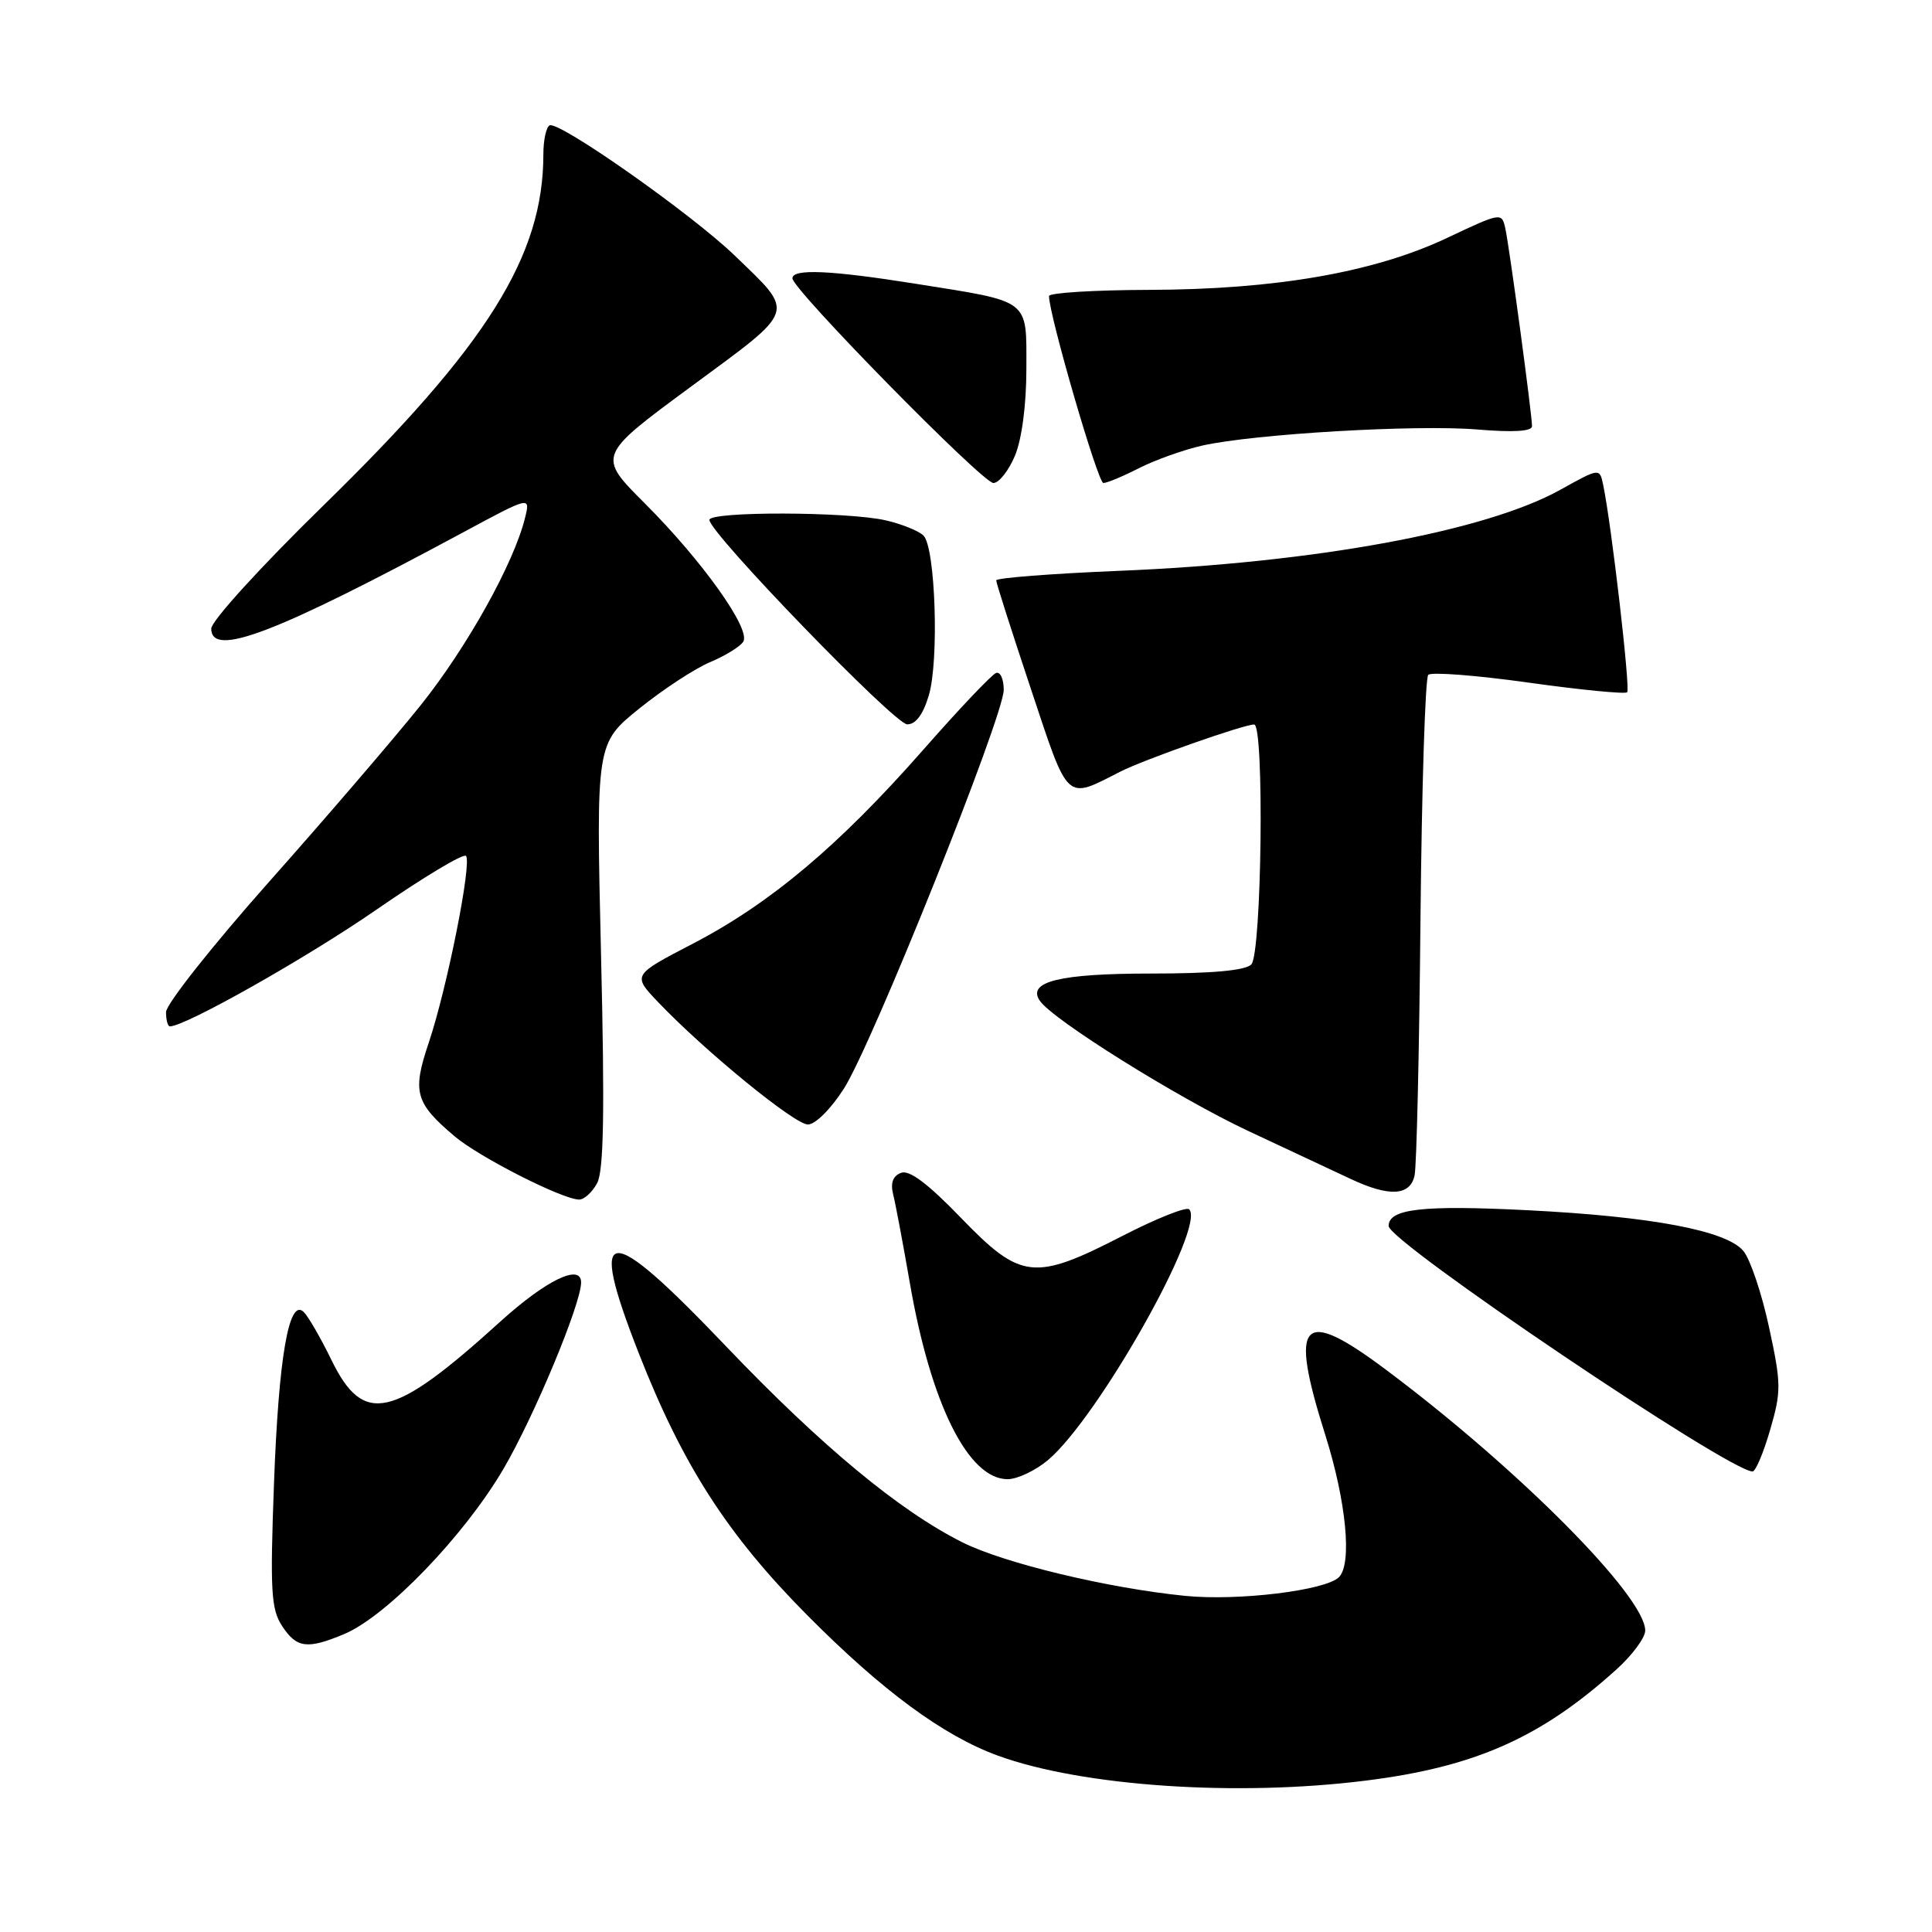 <?xml version="1.0" encoding="UTF-8" standalone="no"?>
<!DOCTYPE svg PUBLIC "-//W3C//DTD SVG 1.1//EN" "http://www.w3.org/Graphics/SVG/1.1/DTD/svg11.dtd" >
<svg xmlns="http://www.w3.org/2000/svg" xmlns:xlink="http://www.w3.org/1999/xlink" version="1.1" viewBox="0 0 256 256">
 <g >
 <path fill="currentColor"
d=" M 180.97 235.94 C 195.45 234.13 204.18 230.26 214.21 221.19 C 216.29 219.31 218.00 217.00 218.00 216.06 C 218.00 211.55 201.28 194.70 183.76 181.58 C 172.42 173.07 170.76 174.82 175.61 190.15 C 178.39 198.96 179.18 207.21 177.42 208.98 C 175.65 210.75 164.04 212.16 157.03 211.46 C 146.76 210.43 133.08 207.14 127.55 204.38 C 119.20 200.21 108.81 191.59 96.26 178.45 C 80.28 161.69 77.81 161.86 84.62 179.26 C 90.46 194.16 96.37 203.35 107.00 214.06 C 116.93 224.06 124.99 229.99 132.22 232.63 C 143.39 236.70 163.87 238.09 180.97 235.94 Z  M 45.59 216.53 C 51.23 214.17 61.50 203.52 66.71 194.64 C 70.78 187.69 77.00 172.76 77.00 169.93 C 77.00 167.37 72.33 169.64 66.27 175.14 C 52.03 188.06 48.18 188.94 43.93 180.23 C 42.52 177.33 40.86 174.46 40.26 173.86 C 38.29 171.89 36.92 179.75 36.30 196.70 C 35.78 210.81 35.92 213.23 37.38 215.45 C 39.30 218.39 40.70 218.57 45.59 216.53 Z  M 138.85 193.48 C 145.53 187.85 159.82 162.49 157.57 160.24 C 157.20 159.87 153.21 161.46 148.70 163.78 C 137.03 169.78 135.27 169.58 127.36 161.40 C 122.96 156.84 120.49 154.98 119.39 155.41 C 118.31 155.82 117.97 156.75 118.35 158.27 C 118.66 159.50 119.65 164.76 120.55 169.95 C 123.32 186.00 128.29 196.00 133.51 196.00 C 134.80 196.00 137.20 194.86 138.85 193.48 Z  M 234.55 189.47 C 236.04 184.35 236.03 183.37 234.41 175.88 C 233.46 171.45 231.93 166.90 231.03 165.79 C 228.83 163.07 218.91 161.19 202.40 160.36 C 188.47 159.66 184.00 160.17 184.00 162.45 C 184.00 164.54 229.00 194.90 232.22 194.98 C 232.62 194.99 233.67 192.51 234.55 189.47 Z  M 79.12 156.78 C 80.00 155.13 80.14 147.37 79.64 126.53 C 78.98 98.50 78.98 98.50 84.74 93.86 C 87.91 91.31 92.13 88.55 94.13 87.72 C 96.12 86.88 98.09 85.67 98.49 85.02 C 99.51 83.37 93.07 74.33 85.46 66.72 C 79.13 60.39 79.13 60.39 91.60 51.20 C 105.70 40.81 105.42 41.66 97.33 33.84 C 91.55 28.28 73.95 15.91 72.81 16.62 C 72.36 16.89 72.00 18.61 72.00 20.42 C 72.00 33.92 64.59 45.75 42.83 67.00 C 34.56 75.08 27.99 82.29 27.99 83.30 C 28.01 87.18 36.46 83.95 61.39 70.53 C 70.28 65.74 70.28 65.74 69.57 68.62 C 68.09 74.64 61.87 85.80 55.70 93.50 C 52.17 97.90 43.15 108.41 35.64 116.86 C 28.14 125.31 22.00 133.07 22.00 134.11 C 22.00 135.15 22.23 136.00 22.51 136.00 C 24.57 136.00 40.73 126.87 49.93 120.50 C 56.08 116.25 61.39 113.06 61.74 113.41 C 62.57 114.24 59.24 130.95 56.80 138.20 C 54.61 144.70 55.01 146.14 60.23 150.56 C 63.48 153.31 74.39 158.87 76.71 158.95 C 77.38 158.98 78.46 158.00 79.12 156.78 Z  M 187.44 155.75 C 187.71 154.51 188.06 139.24 188.22 121.82 C 188.39 104.40 188.85 89.82 189.25 89.42 C 189.65 89.02 195.64 89.48 202.55 90.45 C 209.47 91.42 215.34 91.99 215.61 91.73 C 216.05 91.29 213.53 69.52 212.43 64.25 C 211.96 62.00 211.96 62.00 206.73 64.91 C 196.77 70.43 174.18 74.58 148.25 75.64 C 139.31 76.01 132.00 76.58 132.00 76.90 C 132.00 77.23 134.07 83.70 136.60 91.29 C 141.65 106.46 141.13 105.97 148.44 102.25 C 151.56 100.66 164.78 96.00 166.18 96.00 C 167.55 96.00 167.19 126.41 165.80 127.80 C 165.00 128.60 160.58 129.00 152.49 129.00 C 140.45 129.00 136.07 130.07 137.77 132.59 C 139.46 135.11 156.02 145.45 165.38 149.85 C 170.95 152.46 177.07 155.33 179.00 156.23 C 184.09 158.62 186.86 158.46 187.44 155.75 Z  M 111.82 144.25 C 115.60 138.32 133.00 94.90 133.00 91.41 C 133.00 89.99 132.55 88.98 131.99 89.17 C 131.44 89.35 127.04 93.99 122.23 99.47 C 111.16 112.05 102.07 119.70 91.85 125.02 C 83.80 129.20 83.80 129.20 87.15 132.73 C 93.30 139.20 105.28 149.00 107.05 149.00 C 108.04 149.00 110.10 146.94 111.82 144.25 Z  M 123.07 92.15 C 124.45 87.55 123.95 72.55 122.37 70.97 C 121.75 70.35 119.50 69.44 117.37 68.95 C 112.33 67.78 94.00 67.74 94.00 68.89 C 94.00 70.62 118.52 95.95 120.21 95.98 C 121.34 95.99 122.31 94.69 123.07 92.15 Z  M 134.49 60.38 C 135.40 58.18 136.00 53.65 136.00 48.85 C 136.00 39.52 136.68 40.04 121.33 37.60 C 110.03 35.80 105.00 35.58 105.00 36.88 C 105.00 38.34 130.19 64.00 131.63 64.00 C 132.37 64.00 133.65 62.37 134.49 60.38 Z  M 150.95 62.02 C 153.08 60.94 156.84 59.60 159.31 59.04 C 166.23 57.49 187.68 56.24 195.75 56.91 C 200.53 57.31 203.00 57.16 203.00 56.47 C 203.00 54.90 200.02 32.84 199.47 30.30 C 198.99 28.12 198.94 28.13 191.74 31.53 C 182.08 36.09 169.04 38.36 152.25 38.41 C 144.96 38.43 139.00 38.80 139.00 39.23 C 139.00 41.73 145.48 64.00 146.20 64.00 C 146.69 64.00 148.82 63.11 150.95 62.02 Z "/>
</g>
</svg>